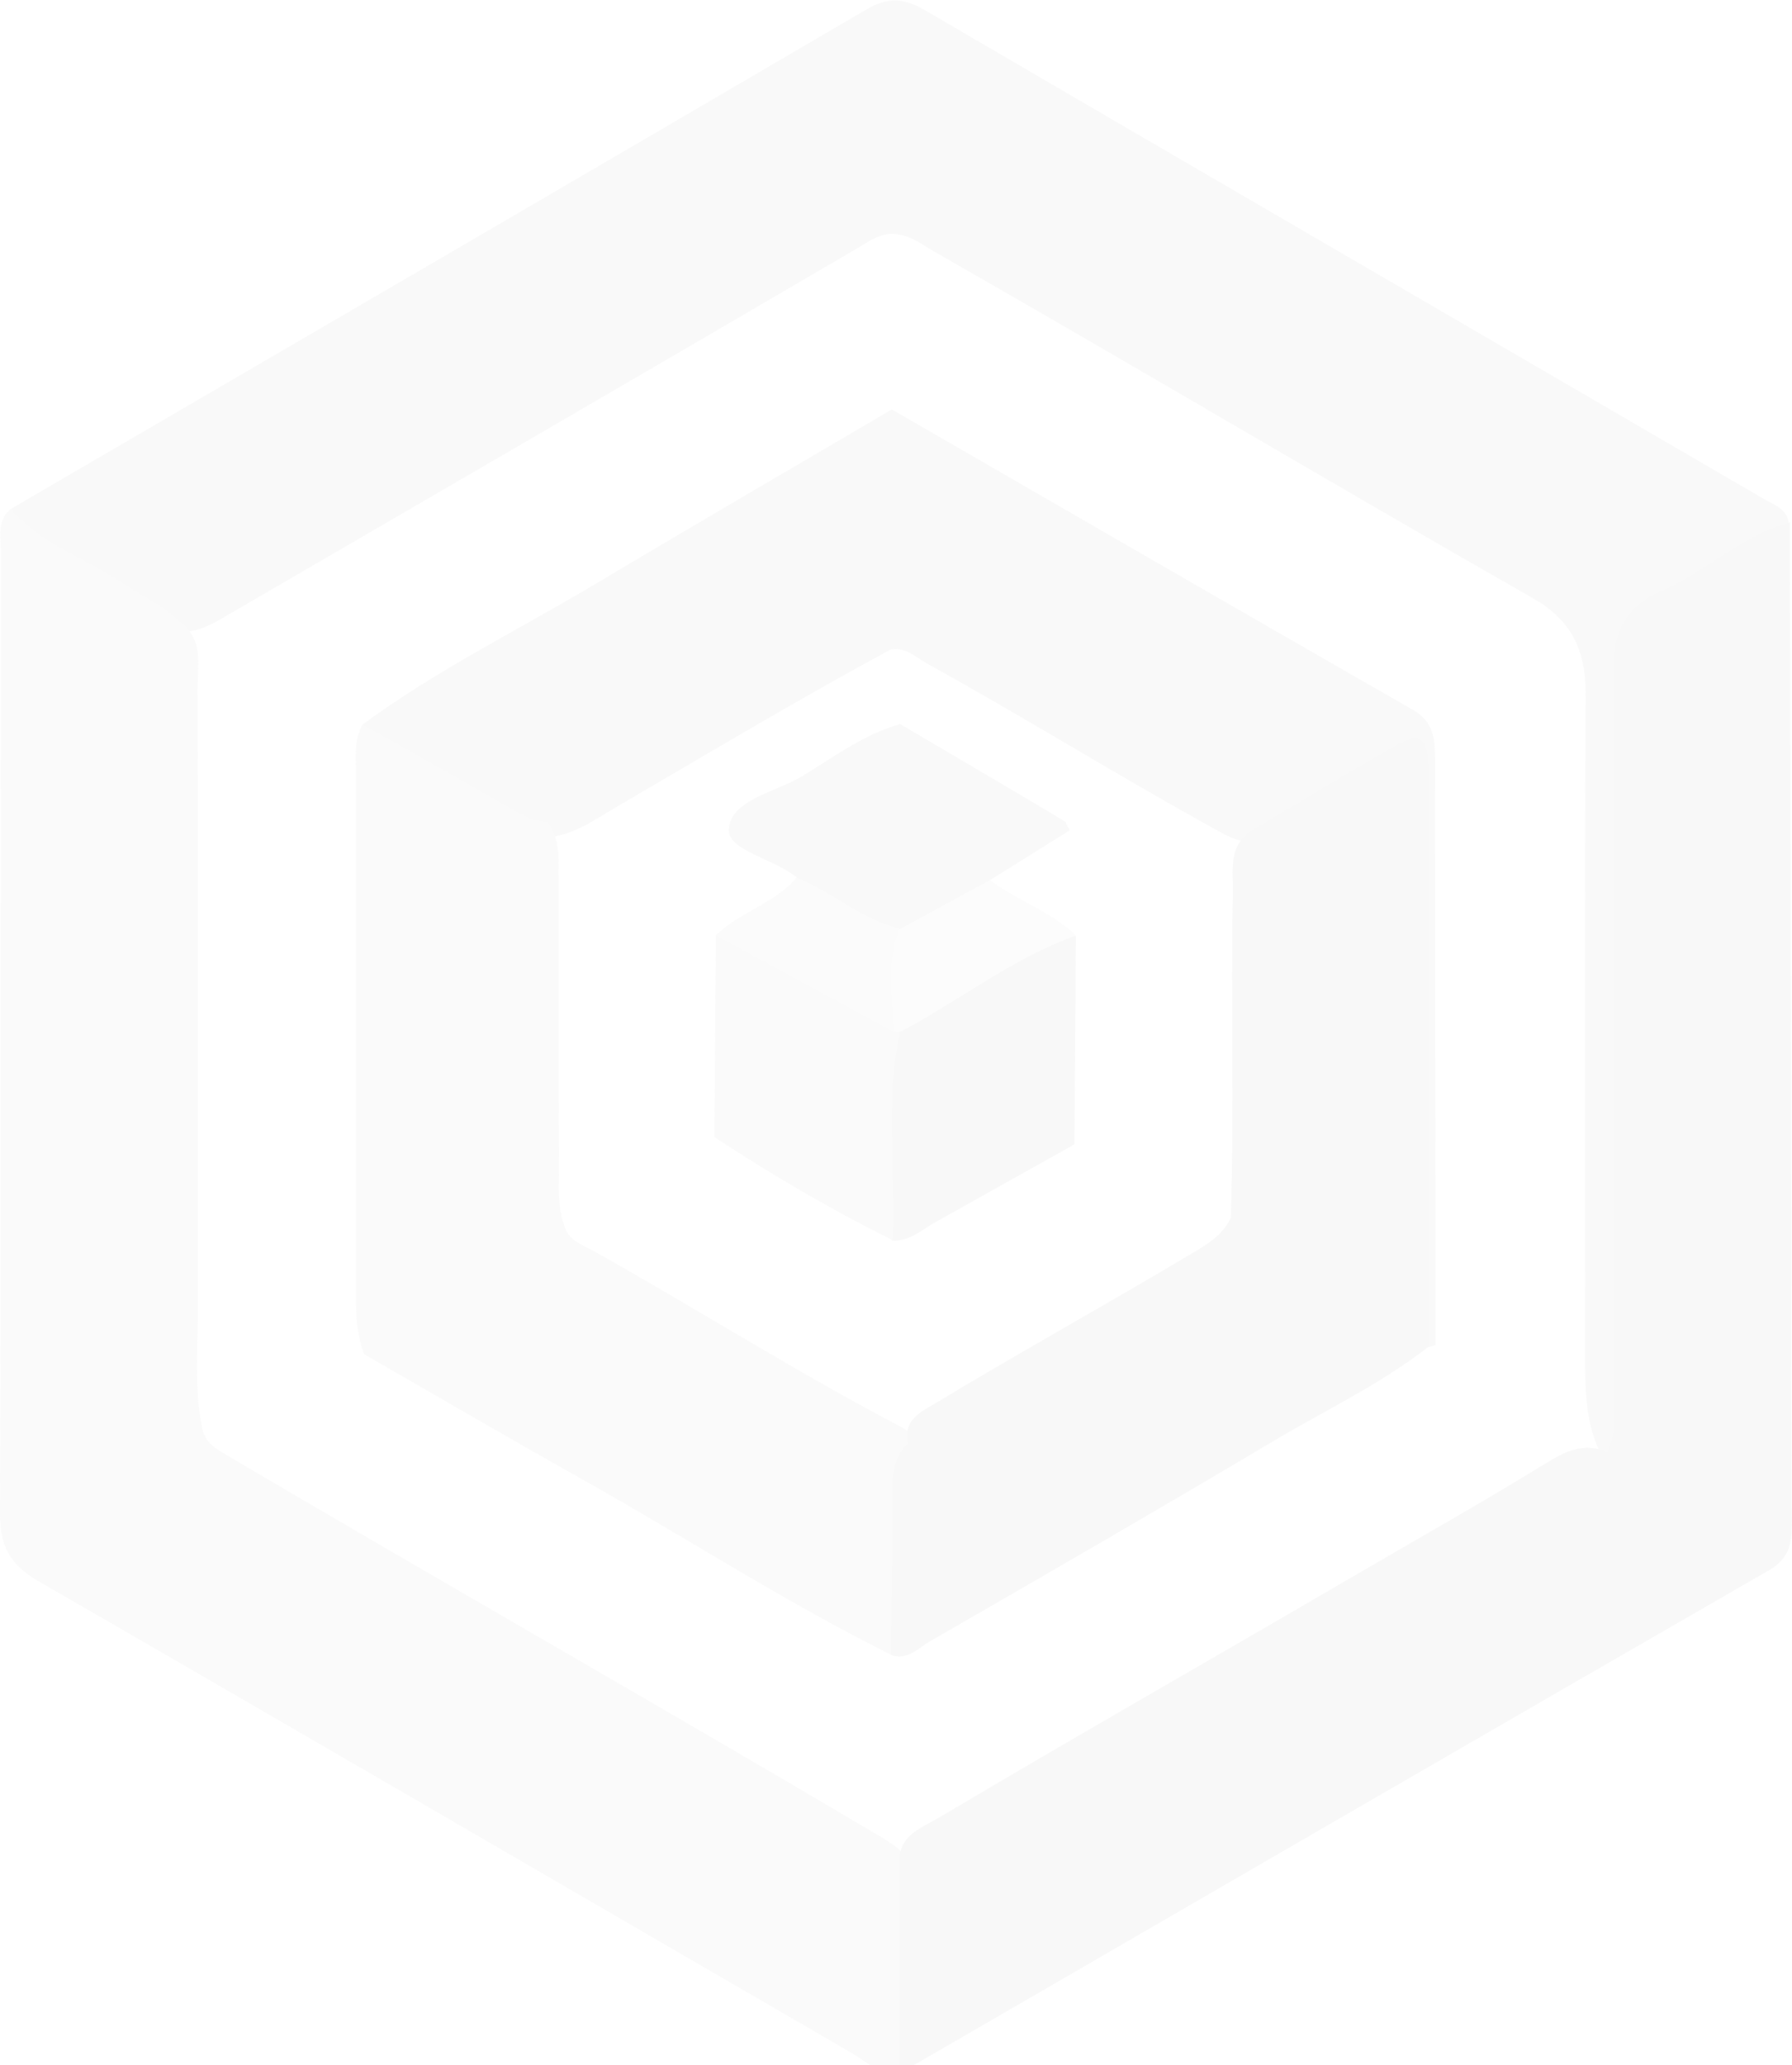 <?xml version="1.0" encoding="UTF-8" standalone="no"?>
<svg width="1405px" height="1618px" viewBox="0 0 1405 1618" version="1.1" xmlns="http://www.w3.org/2000/svg" xmlns:xlink="http://www.w3.org/1999/xlink">
    <!-- Generator: Sketch 47.1 (45422) - http://www.bohemiancoding.com/sketch -->
    <title>Logo_HitboxMakers_background</title>
    <desc>Created with Sketch.</desc>
    <defs></defs>
    <g id="Page-1" stroke="none" stroke-width="1" fill="none" fill-rule="evenodd" opacity="0.042">
        <g id="accueil" transform="translate(-90, -117)" fill-rule="nonzero">
            <g id="Logo_HitboxMakers_background" transform="translate(90, 117)">
                <g id="Calque_2">
                    <g id="Page-1_1_">
                        <g id="BigLogoBack_1_">
                            <g id="Group">
                                <path d="M8.468,398.789 C232.27,268.434 456.072,138.079 679.47,7.318 C696.407,-2.428 708.907,-1.616 725.44,8.13 C944.403,136.048 1164.172,263.561 1383.135,391.073 C1390.797,395.54 1400.878,398.382 1402.491,409.753 C1384.748,438.991 1354.505,453.205 1326.277,468.23 C1292.405,486.504 1279.501,512.088 1279.501,549.854 C1280.307,728.533 1280.307,907.213 1279.501,1085.892 C1279.501,1104.572 1285.953,1126.907 1262.968,1139.09 C1258.935,1139.496 1255.709,1138.278 1253.29,1135.435 C1243.209,1112.694 1242.805,1088.735 1242.805,1064.37 C1242.805,890.563 1242.402,717.163 1243.209,543.356 C1243.209,509.245 1231.918,485.692 1201.674,468.636 C1044.408,378.89 888.755,286.302 731.489,196.556 C722.618,191.277 714.149,184.779 703.262,183.561 C691.971,181.937 683.503,187.622 674.228,193.307 C508.494,290.363 342.356,386.606 176.219,483.255 C164.525,490.159 152.427,496.656 137.91,494.626 C94.36,479.194 56.454,452.392 18.146,427.215 C10.484,421.936 0.806,412.189 8.468,398.789 Z" id="Shape" fill="#636363"></path>
                                <path d="M8.468,398.789 C33.066,427.215 68.955,438.179 98.795,458.484 C112.506,467.824 128.232,474.321 139.927,486.504 C160.492,500.311 154.847,522.24 154.847,541.326 C155.653,701.325 154.847,861.325 155.25,1021.324 C155.25,1053.811 152.024,1086.704 158.476,1118.786 C160.895,1131.78 171.38,1136.247 181.461,1142.339 C349.615,1241.425 518.978,1337.668 687.132,1437.16 C700.036,1444.876 712.536,1452.185 717.779,1467.617 C723.424,1507.413 720.601,1547.616 720.198,1587.413 C720.198,1602.032 712.94,1613.403 705.681,1625.179 C690.761,1626.398 680.277,1616.245 668.986,1609.342 C456.072,1485.891 243.561,1362.033 30.243,1238.988 C8.468,1226.399 0,1212.186 0,1186.603 C0.806,936.045 0.403,685.488 0.806,434.931 C0.806,421.936 -3.226,408.535 8.468,398.789 Z" id="Shape" fill="#818181"></path>
                                <path d="M705.681,1624.367 C705.681,1569.951 705.681,1515.129 705.681,1460.713 C703.262,1438.378 721.811,1432.693 735.521,1424.571 C843.592,1360.409 952.871,1298.277 1061.345,1234.927 C1109.331,1206.907 1157.72,1179.699 1204.9,1150.867 C1221.03,1141.12 1238.37,1128.126 1260.145,1137.872 C1267.404,1124.065 1265.387,1109.039 1265.387,1094.42 C1265.387,905.182 1266.194,715.945 1264.984,526.301 C1264.984,495.844 1273.855,475.946 1301.276,463.763 C1336.762,448.331 1365.392,419.905 1403.298,409.347 C1403.701,593.712 1404.104,778.482 1404.507,962.847 C1404.507,1040.004 1404.104,1116.755 1404.911,1193.912 C1404.911,1209.75 1402.491,1221.526 1386.764,1230.46 C1158.93,1361.627 932.306,1493.2 705.681,1624.367 Z" id="Shape" fill="#4E4E4E"></path>
                                <path d="M699.229,320.819 C835.123,399.195 971.017,477.976 1107.315,555.945 C1124.654,565.691 1125.058,579.498 1125.058,595.742 C1125.058,748.432 1125.461,901.121 1125.461,1053.811 C1123.848,1054.217 1121.832,1055.029 1120.219,1055.436 C1099.653,1044.877 1105.298,1024.573 1105.298,1007.923 C1104.492,897.467 1104.895,787.01 1104.895,676.554 C1104.895,670.056 1104.895,663.965 1104.895,657.468 C1104.492,609.143 1094.008,603.052 1051.263,627.823 C1031.504,639.194 1011.745,651.376 989.567,658.686 C975.05,662.341 963.356,655.843 951.258,648.94 C875.448,607.113 802.46,561.63 726.65,519.803 C717.779,514.93 710.117,506.808 698.423,508.839 C626.242,547.823 555.674,590.057 484.702,631.478 C466.959,641.63 450.023,654.625 428.248,656.249 C404.456,658.686 386.713,643.255 368.164,633.102 C347.195,621.732 326.226,609.955 305.661,596.96 C294.773,590.057 285.095,582.341 284.289,567.722 C342.759,524.676 407.682,493.001 469.379,456.047 C545.592,410.565 622.612,365.895 699.229,320.819 Z" id="Shape" fill="#636363"></path>
                                <path d="M284.289,567.722 C322.194,588.838 360.099,610.361 397.601,631.884 C407.682,637.569 417.36,643.661 429.054,644.067 C439.942,657.468 437.522,674.117 437.926,689.549 C438.329,765.081 437.926,841.02 438.329,916.553 C438.329,931.172 437.119,946.197 442.361,960.004 C445.184,971.781 456.072,975.03 464.943,979.903 C544.786,1024.573 622.209,1073.71 703.262,1116.349 C712.133,1120.816 719.392,1126.095 720.601,1136.653 C712.536,1174.826 716.166,1213.404 714.956,1251.577 C714.553,1268.227 714.149,1285.282 698.826,1296.653 C613.741,1254.419 534.302,1202.44 451.233,1156.146 C395.585,1124.877 340.743,1092.796 285.498,1061.121 C280.256,1047.314 279.047,1032.695 279.047,1017.669 C279.047,879.193 279.047,740.31 279.047,601.833 C278.643,590.057 278.24,578.686 284.289,567.722 Z" id="Shape" fill="#818181"></path>
                                <path d="M698.423,1296.653 C698.826,1254.826 699.633,1213.404 699.633,1171.577 C699.633,1156.552 700.036,1142.339 711.73,1130.968 C708.101,1111.476 722.618,1106.197 735.118,1098.481 C800.444,1059.09 867.383,1022.136 932.709,983.152 C945.21,975.842 958.114,968.532 964.969,954.319 C967.791,869.446 964.969,784.574 966.582,699.701 C966.985,682.645 962.549,663.153 981.099,650.97 C1019.004,628.635 1056.506,605.488 1094.814,583.965 C1120.622,569.346 1119.815,589.651 1119.815,605.894 C1119.815,734.625 1119.815,862.949 1119.815,991.679 C1119.815,1012.796 1120.219,1033.913 1120.219,1055.029 C1083.926,1083.456 1042.392,1103.354 1002.874,1126.501 C912.143,1180.511 820.606,1233.303 729.07,1286.094 C719.795,1291.374 711.327,1301.526 698.423,1296.653 Z" id="Shape" fill="#4F4F4F"></path>
                                <path d="M842.382,896.654 C806.09,916.959 769.797,937.263 733.505,957.568 C722.618,963.659 713.343,972.593 699.633,972.187 C687.938,958.786 682.696,942.949 683.906,925.893 C686.325,887.314 675.438,847.924 692.374,810.97 C721.811,774.015 764.958,757.366 804.073,734.219 C815.364,727.721 830.284,726.097 843.592,733.406 C843.188,787.416 842.785,842.238 842.382,896.654 Z" id="Shape" fill="#4F4F4F"></path>
                                <path d="M624.629,687.518 C607.289,672.899 570.19,666.402 571.4,649.752 C573.013,626.605 607.692,620.92 628.661,608.331 C653.662,593.305 677.051,575.438 705.681,567.316 C748.425,592.493 791.573,617.671 834.317,643.255 C835.93,644.067 836.333,646.503 838.753,650.564 C817.784,663.559 797.218,676.554 776.249,689.549 C764.152,722.442 736.731,733.406 706.084,739.498 C671.809,733.406 639.549,724.066 624.629,687.518 Z" id="Shape" fill="#636363"></path>
                                <path d="M706.084,727.721 C729.473,715.132 752.861,702.138 776.249,689.549 C797.621,705.792 823.832,713.914 843.592,733 C793.589,750.868 752.055,784.168 705.681,808.533 C701.649,810.563 698.02,809.751 695.197,806.503 C677.857,764.675 680.68,744.777 706.084,727.721 Z" id="Shape" fill="#BCBCBC"></path>
                                <path d="M700.036,808.127 C702.052,808.127 703.665,808.533 705.681,808.533 C693.584,862.543 702.455,917.365 700.036,971.781 C651.646,947.822 605.273,920.614 560.109,890.969 C560.513,838.178 560.916,785.386 561.319,732.594 C568.981,726.097 577.852,728.127 584.707,730.97 C627.451,750.462 672.212,766.3 700.036,808.127 Z" id="Shape" fill="#818181"></path>
                                <path d="M700.036,808.127 C653.662,782.949 607.692,758.178 561.319,733 C579.868,714.32 607.289,708.229 624.629,687.518 C652.453,698.889 675.841,720.412 705.681,727.721 C693.584,753.711 700.439,781.325 700.036,808.127 Z" id="Shape" fill="#959595"></path>
                            </g>
                        </g>
                    </g>
                </g>
            </g>
        </g>
    </g>
</svg>
